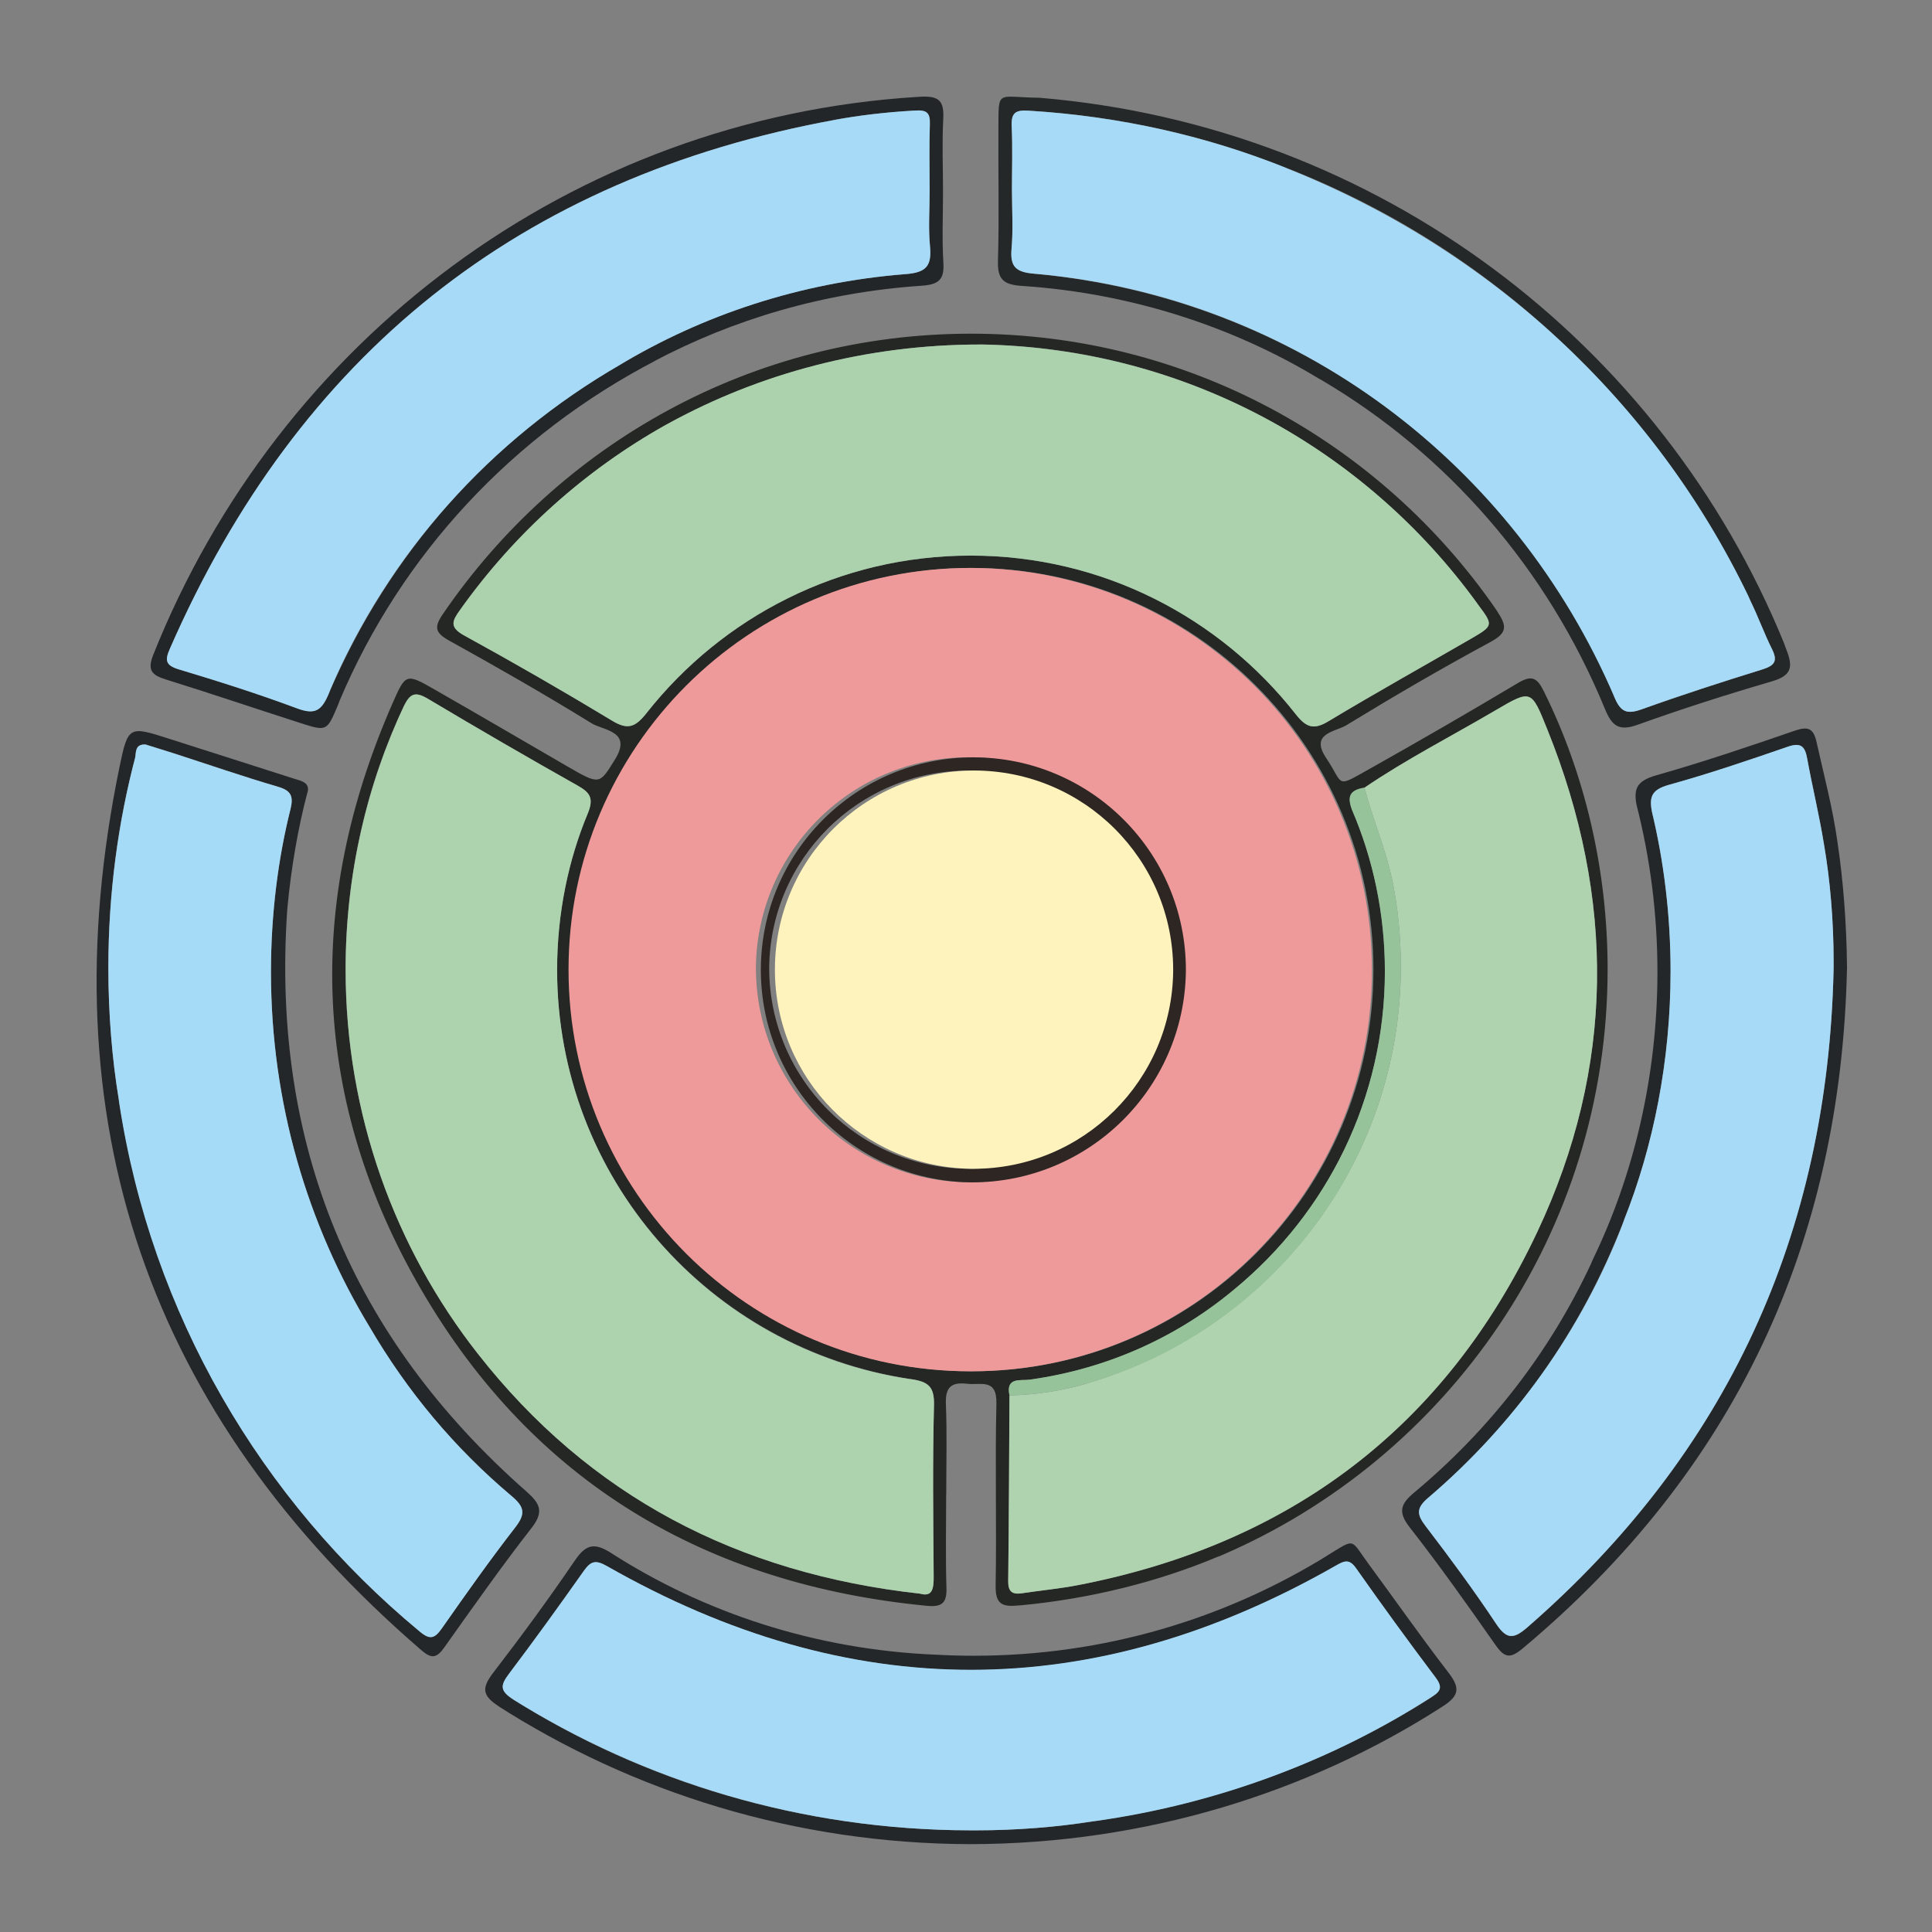 <svg class="jss110" width="100%" height="100%" viewBox="0 0 1024 1024" xmlns="http://www.w3.org/2000/svg" style="display: flex; vertical-align: middle; min-width: auto;"><rect x="0" y="0" width="1024" height="1024" fill="#808080" stroke="none"/><path d="M501.484 792.381c0 16.384-0.369 32.84 0.154 49.234 0.256 8.038-2.427 10.24-10.24 9.513-117.105-11.264-208.558-65.382-267.909-167.178-58.368-100.086-62.054-204.923-15.421-311.214 6.973-15.892 7.168-15.954 22.477-7.168 23.276 13.312 46.449 26.88 69.632 40.325 17.797 10.312 17.408 10.035 25.6-3.072 9.687-15.36-5.837-15.575-12.206-19.456-24.73-15.268-50.002-29.696-75.418-43.786-7.383-4.096-8.325-7.014-3.4-14.141 61.609-90.166 163.929-148.578 279.892-148.578 115.218 0 216.969 57.664 277.965 145.707l0.734 1.12c5.12 7.782 6.083 11.479-3.379 16.589-25.907 13.967-51.354 28.836-76.483 44.175-5.612 3.42-19.456 4.096-10.568 17.336 9.667 14.449 4.536 16.067 23.071 5.693q39.506-22.17 78.418-45.384c7.424-4.444 10.24-3.072 13.947 4.475 21.274 42.997 33.721 93.62 33.721 147.15 0 139.427-84.442 259.132-204.975 310.764l-2.202 0.839c-30.679 12.864-66.239 21.935-103.411 25.485l-1.488 0.115c-9.093 0.891-12.442-0.758-12.288-10.711 0.573-32.072-0.358-64.174 0.41-96.256 0.328-13.609-8.264-9.687-15.421-10.527-8.55-1.024-11.715 1.833-11.356 10.772 0.645 16.015 0.184 32.072 0.184 48.128zM723.22 417.475c-8.591 1.362-9.329 5.274-6.083 13.128 10.685 24.852 16.898 53.779 16.898 84.157 0 67.682-30.843 128.161-79.24 168.148l-0.368 0.295c-29.756 25.027-66.883 42.217-107.688 47.936l-1.133 0.13c-4.547 0.635-12.687-1.536-10.547 8.315-0.195 32.768-0.287 65.597-0.676 98.396-0.072 5.642 2.13 7.24 7.281 6.472 9.943-1.495 19.978-2.417 29.839-4.332 112.292-21.77 194.56-83.671 243.282-187.126 41.216-87.419 41.462-176.845 5.315-266.435-8.52-21.125-8.356-21.279-27.74-9.912-23.091 13.548-46.971 25.754-69.14 40.827zM514.929 726.815c0.036 0 0.079 0 0.122 0 117.581 0 212.9-95.319 212.9-212.9s-95.319-212.9-212.9-212.9c-117.581 0-212.9 95.319-212.9 212.9 0 0.147 0 0.295 0 0.442l-0-0.023c0.099 117.371 95.27 212.48 212.654 212.48 0.043 0 0.086-0 0.13-0l-0.007 0zM487.67 844.687c6.615 1.874 7.27-2.765 7.168-9.39-0.246-30.208-0.594-60.416 0.164-90.634 0.246-9.728-3.072-12.349-12.042-13.67-106.766-15.96-187.718-107.020-187.718-216.987 0-29.876 5.975-58.356 16.795-84.31l-0.536 1.45c3.205-7.895 1.413-10.947-5.253-14.705q-39.936-22.528-79.258-45.947c-6.81-4.096-9.718-3.215-13.087 4.096-19.416 40.839-30.753 88.741-30.753 139.291 0 77.094 26.371 148.029 70.584 204.277l-0.54-0.712c59.167 75.551 137.82 116.531 234.465 127.232zM519.967 182.61c-0.138-0-0.301-0-0.464-0-60.455 0-117.299 15.461-166.794 42.644l1.8-0.906c-44.593 24.901-81.626 58.195-110.070 98.041l-0.686 1.011c-4.096 5.673-5.734 9.042 2.314 13.445q39.69 21.709 78.418 45.179c8.192 4.966 12.175 3.441 18.002-3.82 40.373-51.172 102.386-83.722 172-83.722 69.861 0 132.067 32.781 172.073 83.799l0.359 0.475c5.468 6.82 9.37 8.192 17.091 3.594 24.904-14.95 50.278-29.123 75.418-43.674 12.093-6.994 12.237-7.168 4.024-18.135-59.785-82.545-155.194-136.114-263.204-137.98l-0.292-0.004z" fill="rgb(37, 39, 36)"></path><path d="M551.004 51.814c179.901 15.076 329.625 130.123 394.475 288.856l1.127 3.117c3.973 9.81 3.133 14.234-7.66 17.408-23.941 6.984-47.739 14.602-71.219 23.030-10.015 3.594-13.548 0.092-17.091-8.509-30.682-74.568-83.442-134.87-150.059-174.194l-1.667-0.91c-45.12-27.325-98.873-45.049-156.409-49.019l-1.102-0.061c-9.544-0.696-12.759-3.461-12.462-13.24 0.696-23.091 0.092-46.223 0.246-69.345 0.154-22.077-1.413-17.377 21.821-17.132zM536.351 100.557c0 10.445 0.696 20.951-0.205 31.314-0.85 9.667 2.417 12.401 12.042 13.22 138.789 12.682 254.367 100.509 306.59 221.999l0.918 2.4c3.328 8.049 6.717 9.216 14.592 6.431 21.023-7.547 42.291-14.428 63.631-21.033 6.461-2.048 8.581-4.27 5.325-10.793-4.157-8.315-7.311-17.121-11.387-25.487-50.739-105.678-137.921-187.103-244.895-229.167l-3.087-1.070c-39.653-16.046-85.563-26.679-133.551-29.634l-1.249-0.062c-7.035-0.471-9.155 1.372-8.827 8.356 0.492 11.131 0.102 22.344 0.102 33.526z" fill="rgb(37, 40, 41)"></path><path d="M162.755 420.751c-4.697 17.767-8.43 38.975-10.448 60.681l-0.12 1.599q-12.339 184.904 126.7 307.374c7.516 6.625 9.544 10.865 2.755 19.569-16.046 20.572-31.078 41.984-46.182 63.232-3.973 5.612-6.697 6.144-12.104 1.464-144.824-124.928-198.758-280.852-159.969-468.378 4.485-21.678 5.12-21.504 26.132-14.776 21.996 7.055 44.032 14.008 65.997 21.094 4.147 1.331 9.4 2.058 7.24 8.141zM77.169 394.609c-6.072-0.317-4.864 4.639-5.683 7.803-8.928 33.172-14.056 71.256-14.056 110.539 0 24.385 1.976 48.309 5.777 71.62l-0.343-2.549c17.335 114.466 75.449 212.927 158.79 282.020l0.749 0.604c5.591 4.762 8.059 3.697 11.858-1.731 12.616-18.002 25.303-35.994 38.789-53.35 5.571-7.168 5.038-10.865-1.894-16.681-30.049-25.354-55.264-55.263-74.859-88.852l-0.866-1.608c-32.551-53.469-51.82-118.132-51.82-187.294 0-30.666 3.788-60.448 10.922-88.902l-0.533 2.512c1.577-6.82 0.317-9.748-6.707-11.796-18.575-5.427-36.864-11.776-55.296-17.736-4.956-1.546-9.943-3.062-14.828-4.598z" fill="rgb(36, 39, 41)"></path><path d="M978.954 512.727c-3.072 146.094-59.392 266.865-171.94 361.011-6.799 5.683-9.728 4.782-14.438-1.956-14.735-21.064-29.614-42.066-45.435-62.3-6.554-8.387-4.567-12.595 2.632-18.596 39.74-33.145 71.644-74.267 93.483-121.033l0.899-2.144c21.659-44.676 34.319-97.172 34.319-152.626 0-30.589-3.852-60.278-11.098-88.609l0.536 2.469c-2.54-10.598-0.85-14.94 10.015-18.033 24.678-7.014 49.039-15.237 73.308-23.624 7.086-2.447 9.953-1.26 11.571 6.011 3.973 17.797 8.684 35.441 11.172 53.555 2.938 19.608 4.739 42.42 4.975 65.608l0.002 0.266zM971.837 513.894c0.014-1.222 0.022-2.665 0.022-4.11 0-21.804-1.826-43.182-5.332-63.989l0.313 2.246c-2.437-15.432-6.195-30.648-9.001-46.080-1.188-6.564-3.441-8.581-10.373-6.144-20.767 7.168-41.605 14.254-62.751 20.122-9.943 2.755-10.854 6.82-8.765 16.128 6.038 24.844 9.501 53.367 9.501 82.699 0 47.359-9.028 92.609-25.456 134.124l0.861-2.469c-22.589 58.89-58.144 108.462-103.363 147.038l-0.502 0.418c-6.42 5.478-6.144 8.827-1.382 15.043 12.902 16.876 25.6 33.997 37.315 51.681 5.652 8.509 9.308 8.294 16.66 1.905 105.974-92.18 159.171-208.742 162.253-348.621z" fill="rgb(36, 39, 41)"></path><path d="M514.212 977.439c-92.613-0.25-178.843-27.364-251.369-73.956l1.861 1.119c-9.861-6.205-9.155-10.394-2.918-18.504 14.766-19.19 29.112-38.738 42.732-58.757 5.775-8.489 10.117-10.117 19.272-4.291 49.069 31.585 108.428 51.348 172.21 53.973l0.692 0.023c5.818 0.339 12.624 0.532 19.474 0.532 68.976 0 133.38-19.574 187.961-53.471l-1.519 0.879c16.384-9.892 12.636-9.81 22.999 4.25 13.926 18.893 27.372 38.164 41.708 56.74 6.246 8.090 6.963 12.411-2.908 18.627-70.86 45.576-157.345 72.706-250.159 72.837l-0.035 0zM514.212 970.117c0.819 0.006 1.788 0.009 2.757 0.009 21.844 0 43.287-1.716 64.202-5.021l-2.314 0.301c67.411-9.505 127.96-32.612 180.946-66.505l-1.807 1.081c4.803-3.011 7.322-4.997 2.949-10.793q-21.504-28.549-42.107-57.856c-3.615-5.12-6.144-4.178-10.742-1.546q-193.096 110.592-386.447 0.266c-6.205-3.533-8.602-2.478-12.288 2.683-12.902 18.268-25.989 36.403-39.465 54.272-4.731 6.257-5.192 9.216 2.509 13.967 68.697 43.256 152.217 68.981 241.734 69.14l0.043 0z" fill="rgb(36, 39, 41)"></path><path d="M499.814 101.468c0 12.677-0.573 25.395 0.205 38.021 0.553 8.919-2.826 11.315-11.264 11.93-52.072 3.513-100.1 17.742-142.913 40.487l1.919-0.93c-76.055 39.459-135.029 102.982-167.725 180.32l-0.886 2.361c-5.908 13.906-5.796 14.1-19.948 9.564-23.757-7.629-47.391-15.667-71.219-23.060-7.526-2.335-10.045-4.884-6.717-13.199 66.39-166.503 221.397-284.3 405.208-295.615l1.32-0.065c10.527-0.666 12.667 2.724 12.134 12.165-0.666 12.636-0.113 25.344-0.113 38.021zM492.728 101.468c0-11.93-0.297-23.869 0.123-35.779 0.215-6.031-1.772-7.465-7.649-7.117-15.649 0.874-30.127 2.604-44.31 5.179l2.162-0.326c-167.639 30.536-284.887 124.518-353.014 280.412-2.632 6.011-2.417 8.786 4.731 10.926 21.023 6.328 41.984 12.954 62.556 20.623 9.308 3.471 12.923 1.649 16.804-7.444 31.927-74.677 85.753-134.889 153.335-173.956l1.75-0.933c43.281-26.095 94.7-43.268 149.719-47.68l1.229-0.079c10.967-0.829 13.722-4.547 12.759-14.705-0.922-9.646-0.195-19.456-0.205-29.102z" fill="rgb(35, 38, 40)"></path><path d="M514.929 726.815c-0.207 0.001-0.451 0.001-0.696 0.001-117.581 0-212.9-95.319-212.9-212.9s95.319-212.9 212.9-212.9c117.484 0 212.742 95.16 212.9 212.607l0 0.015c0.001 0.24 0.002 0.525 0.002 0.809 0 117.23-94.988 212.275-212.196 212.367l-0.009 0zM513.772 626.637c61.996-0.282 112.144-50.604 112.144-112.639 0-62.209-50.431-112.64-112.64-112.64-61.572 0-111.605 49.402-112.624 110.731l-0.001 0.096c-0.002 0.235-0.003 0.512-0.003 0.79 0 62.585 50.582 113.356 113.095 113.663l0.029 0z" fill="rgb(238, 154, 154)"></path><path d="M487.67 844.677c-96.655-10.711-175.309-51.681-234.424-127.212-43.673-55.535-70.044-126.47-70.044-203.564 0-50.55 11.338-98.453 31.609-141.303l-0.856 2.011c3.369-7.332 6.277-8.192 13.087-4.096q39.332 23.47 79.258 45.947c6.666 3.758 8.448 6.81 5.253 14.705-10.285 24.505-16.26 52.986-16.26 82.862 0 109.964 80.946 201.021 186.503 216.837l1.205 0.148c9.011 1.321 12.288 3.932 12.042 13.67-0.748 30.198-0.399 60.416-0.164 90.634 0.051 6.595-0.594 11.233-7.209 9.359z" fill="rgb(173, 210, 174)"></path><path d="M519.956 182.6c108.294 1.858 203.702 55.407 262.832 136.971l0.664 0.962c8.192 10.916 8.059 11.141-4.024 18.135-25.149 14.551-50.514 28.672-75.418 43.674-7.721 4.639-11.633 3.236-17.091-3.594-40.366-51.494-102.571-84.275-172.432-84.275-69.615 0-131.627 32.549-171.648 83.259l-0.352 0.462c-5.827 7.26-9.779 8.786-18.002 3.82q-38.738-23.388-78.418-45.179c-8.038-4.403-6.369-7.772-2.314-13.445 29.13-40.857 66.162-74.15 109.079-98.189l1.677-0.863c47.695-26.278 104.54-41.739 164.996-41.739 0.159 0 0.317 0 0.476 0l-0.025-0z" fill="rgb(172, 209, 173)"></path><path d="M723.22 417.475c22.17-15.073 46.080-27.279 69.13-40.817 19.374-11.366 19.21-11.264 27.74 9.912 36.147 89.6 35.891 179.016-5.325 266.435-48.763 103.424-130.99 165.356-243.282 187.126-9.851 1.915-19.896 2.836-29.839 4.332-5.12 0.778-7.352-0.829-7.281-6.472 0.389-32.768 0.481-65.597 0.676-98.396 14.504-0.32 28.361-2.543 41.505-6.428l-1.119 0.284c97.228-28.377 167.056-116.71 167.056-221.351 0-15.818-1.596-31.264-4.635-46.185l0.252 1.48c-3.441-17.162-10.568-33.096-14.879-49.92z" fill="rgb(175, 211, 175)"></path><path d="M723.22 417.475c4.311 16.824 11.448 32.768 14.879 49.9 2.787 13.44 4.383 28.886 4.383 44.704 0 104.642-69.828 192.974-165.428 220.943l-1.627 0.408c-12.025 3.601-25.883 5.824-40.21 6.141l-0.177 0.003c-2.14-9.851 6.001-7.68 10.547-8.315 41.938-5.85 79.064-23.040 109.148-48.335l-0.328 0.268c48.765-40.282 79.608-100.761 79.608-168.443 0-30.378-6.213-59.305-17.439-85.58l0.54 1.423c-3.215-7.844-2.478-11.756 6.103-13.117z" fill="rgb(150, 195, 154)"></path><path d="M536.351 100.567c0-11.192 0.389-22.395-0.143-33.556-0.328-6.984 1.792-8.827 8.827-8.356 49.235 3.017 95.146 13.65 137.767 30.747l-2.967-1.051c110.061 43.133 197.243 124.558 246.8 227.511l1.182 2.726c4.096 8.356 7.229 17.172 11.387 25.487 3.256 6.523 1.137 8.796-5.325 10.793-21.34 6.605-42.609 13.486-63.631 21.033-7.885 2.826-11.264 1.618-14.602-6.431-53.134-123.88-168.694-211.702-306.023-224.293l-1.444-0.107c-9.626-0.819-12.892-3.553-12.042-13.22 0.922-10.342 0.215-20.838 0.215-31.283z" fill="rgb(166, 218, 246)"></path><path d="M77.169 394.609c4.884 1.526 9.871 3.072 14.828 4.659 18.432 5.96 36.721 12.288 55.296 17.736 7.025 2.048 8.284 4.977 6.707 11.796-6.601 25.942-10.389 55.724-10.389 86.39 0 69.163 19.269 133.825 52.732 188.911l-0.912-1.616c20.461 35.197 45.675 65.106 75.221 90.045l0.504 0.415c6.932 5.816 7.475 9.503 1.894 16.681-13.486 17.357-26.163 35.338-38.789 53.35-3.799 5.417-6.267 6.482-11.858 1.731-84.090-69.697-142.204-168.157-159.226-280.119l-0.313-2.505c-3.458-20.762-5.434-44.686-5.434-69.071 0-39.283 5.128-77.368 14.752-113.622l-0.696 3.083c0.819-3.226-0.389-8.182 5.683-7.864z" fill="rgb(166, 219, 247)"></path><path d="M971.837 513.894c-3.072 139.868-56.32 256.41-162.253 348.559-7.352 6.39-11.008 6.605-16.66-1.905-11.756-17.684-24.412-34.816-37.315-51.681-4.751-6.216-5.038-9.564 1.382-15.043 45.721-38.994 81.276-88.566 103.030-144.994l0.834-2.462c15.554-39.031 24.574-84.264 24.574-131.603 0-29.332-3.463-57.855-10.002-85.183l0.502 2.483c-2.048-9.308-1.167-13.373 8.765-16.128 21.156-5.868 41.984-12.943 62.751-20.122 6.932-2.396 9.216-0.379 10.373 6.144 2.796 15.36 6.564 30.607 9.001 46.080 3.206 18.597 5.038 40.014 5.038 61.86 0 1.404-0.008 2.806-0.023 4.207l0.002-0.213z" fill="rgb(166, 218, 247)"></path><path d="M514.191 970.117c-89.571-0.166-173.097-25.901-243.709-70.293l1.912 1.122c-7.7-4.772-7.24-7.7-2.509-13.967 13.476-17.838 26.563-35.983 39.465-54.272 3.645-5.12 6.042-6.216 12.288-2.683q193.188 110.131 386.447-0.266c4.598-2.632 7.168-3.604 10.742 1.546q20.582 29.266 42.107 57.856c4.372 5.796 1.853 7.782-2.949 10.793-51.178 32.811-111.727 55.918-176.744 65.145l-2.395 0.279c-18.661 3.022-40.172 4.749-62.086 4.749-0.904 0-1.806-0.003-2.708-0.009l0.139 0.001z" fill="rgb(166, 218, 247)"></path><path d="M492.718 101.489c0 9.687-0.717 19.456 0.195 29.061 0.963 10.158-1.792 13.875-12.759 14.705-56.248 4.491-107.667 21.665-152.524 48.638l1.576-0.879c-69.341 40.014-123.169 100.249-154.183 172.585l-0.902 2.365c-3.891 9.093-7.496 10.916-16.804 7.444-20.562-7.66-41.533-14.336-62.556-20.623-7.168-2.15-7.363-4.925-4.731-10.926 68.116-155.894 185.344-249.856 353.004-280.412 12.021-2.25 26.499-3.98 41.216-4.812l0.932-0.042c5.868-0.358 7.854 1.085 7.649 7.117-0.389 11.909-0.113 23.849-0.113 35.779z" fill="rgb(166, 218, 247)"></path><path d="M513.772 626.668c-61.285-1.198-110.507-51.16-110.507-112.62 0-62.209 50.431-112.64 112.64-112.64s112.64 50.431 112.64 112.64c0 0.299-0.001 0.598-0.003 0.896l0-0.046c-0.867 61.918-51.263 111.779-113.305 111.779-0.515 0-1.029-0.003-1.543-0.010l0.078 0.001zM514.529 619.5c57.727-0.735 104.241-47.703 104.241-105.536 0-58.29-47.254-105.544-105.544-105.544-58.079 0-105.2 46.911-105.542 104.909l-0 0.033c0.203 58.662 47.805 106.138 106.495 106.138 0.123 0 0.245-0 0.368-0.001l-0.019 0z" fill="rgb(46, 38, 34)"></path><path d="M514.519 619.469c-57.536-0.98-103.801-47.852-103.801-105.529 0-58.29 47.254-105.544 105.544-105.544s105.544 47.254 105.544 105.544c0 0.225-0.001 0.45-0.002 0.675l0-0.035c-0.492 58.039-47.657 104.899-105.765 104.899-0.534 0-1.067-0.004-1.6-0.012l0.080 0.001z" fill="rgb(254, 243, 189)"></path></svg>